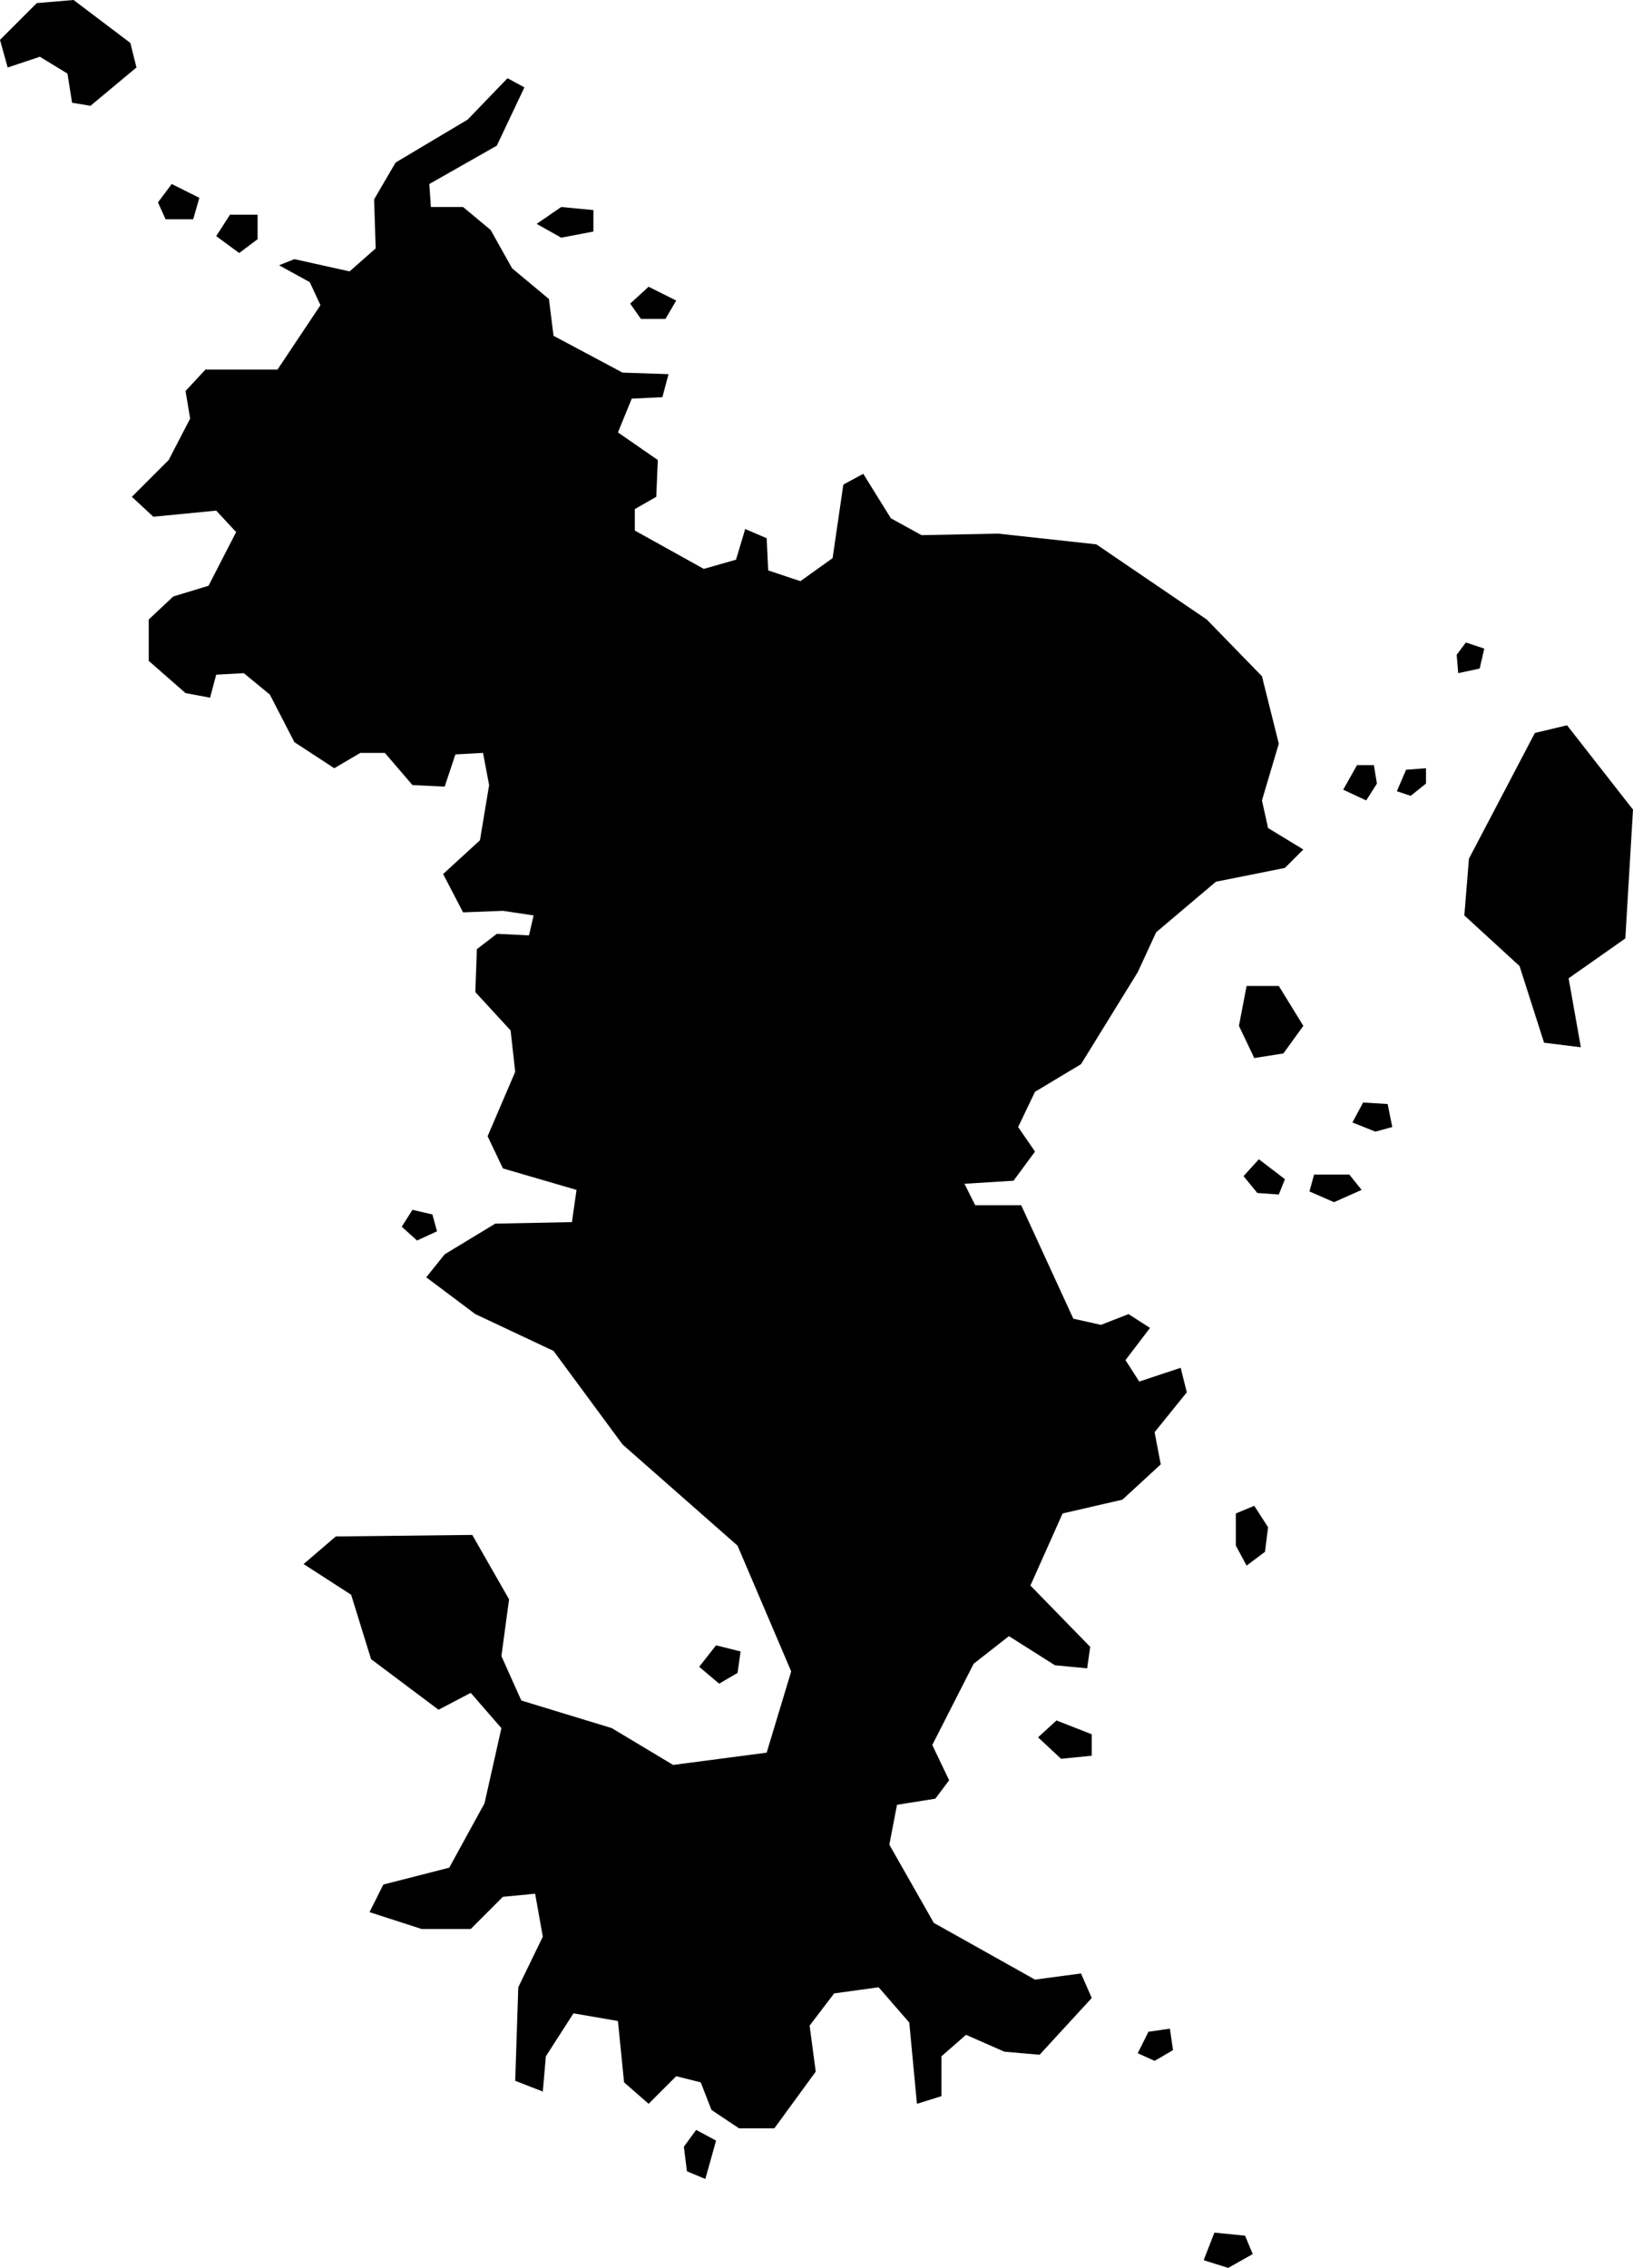 <svg xmlns="http://www.w3.org/2000/svg" viewBox="808.317 497.646 1.065 1.479">
  <path d="M809.272,498.243l0.003-0.037l0.043-0.082l0.021-0.005l0.043,0.055l-0.005,0.084l-0.037,0.026l0.008,0.045l-0.024-0.003l-0.016-0.05L809.272,498.243z M809.135,498.336l0.019-0.003l0.013-0.018l-0.016-0.026h-0.021l-0.005,0.026L809.135,498.336z M808.364,497.713l0.012,0.002l0.03-0.025l-0.004-0.016l-0.037-0.028l-0.024,0.002l-0.024,0.024l0.005,0.018l0.021-0.007l0.018,0.011L808.364,497.713z M808.786,498.744l0.012-0.007l0.002-0.014l-0.016-0.004l-0.011,0.014L808.786,498.744z M809.118,499.125l0.016-0.009l-0.005-0.012l-0.02-0.002l-0.007,0.018L809.118,499.125z M809.13,498.667l0.012-0.009l0.002-0.016l-0.009-0.014l-0.012,0.005v0.021L809.13,498.667z M808.683,497.801l0.021-0.004v-0.014l-0.021-0.002l-0.016,0.011L808.683,497.801z M809.009,498.793l0.02-0.002v-0.014l-0.023-0.009l-0.012,0.011L809.009,498.793z M809.137,498.424l0.014,0.001l0.004-0.01l-0.017-0.013l-0.01,0.011L809.137,498.424z M809.187,498.43l0.018-0.008l-0.008-0.01h-0.023l-0.003,0.011L809.187,498.43z M809.214,498.384l0.011-0.003l-0.003-0.015l-0.016-0.001l-0.007,0.013L809.214,498.384z M808.589,498.455l0.013-0.006l-0.003-0.011l-0.013-0.003l-0.007,0.011L808.589,498.455z M809.07,498.99l0.012-0.007l-0.002-0.014l-0.014,0.002l-0.007,0.014L809.07,498.99z M808.735,497.854h0.016l0.007-0.012l-0.018-0.009l-0.012,0.011L808.735,497.854z M808.425,497.789h0.018l0.004-0.014l-0.018-0.009l-0.009,0.012L808.425,497.789z M808.473,497.811l0.012-0.009v-0.016h-0.018l-0.009,0.014L808.473,497.811z M809.208,498.168l0.007-0.011l-0.002-0.012h-0.011l-0.009,0.016L809.208,498.168z M809.237,498.165l0.01-0.008v-0.01l-0.013,0.001l-0.006,0.014L809.237,498.165z M809.268,498.085l0.014-0.003l0.003-0.013l-0.012-0.004l-0.006,0.008L809.268,498.085z M808.546,498.686l0.013,0.042l0.044,0.033l0.021-0.011l0.02,0.023l-0.011,0.049l-0.023,0.042l-0.043,0.011l-0.009,0.018l0.034,0.011h0.032l0.021-0.021l0.021-0.002l0.005,0.028l-0.016,0.033l-0.002,0.061l0.018,0.007l0.002-0.023l0.018-0.028l0.029,0.005l0.004,0.04l0.016,0.014l0.018-0.018l0.016,0.004l0.007,0.018l0.018,0.012h0.023l0.027-0.037l-0.004-0.03l0.016-0.021l0.029-0.004l0.02,0.023l0.005,0.053l0.016-0.005v-0.026l0.016-0.014l0.025,0.011l0.023,0.002l0.034-0.037l-0.007-0.016l-0.03,0.004l-0.066-0.037l-0.029-0.051l0.005-0.026l0.025-0.004l0.009-0.012l-0.011-0.023l0.027-0.053l0.023-0.018l0.03,0.019l0.021,0.002l0.002-0.014l-0.039-0.04l0.021-0.047l0.039-0.009l0.025-0.023l-0.004-0.021l0.021-0.026l-0.004-0.016l-0.027,0.009l-0.009-0.014l0.016-0.021l-0.014-0.009l-0.018,0.007l-0.018-0.004l-0.034-0.074h-0.03l-0.007-0.014l0.032-0.002l0.014-0.019l-0.011-0.016l0.011-0.023l0.03-0.018l0.037-0.06l0.012-0.026l0.039-0.033l0.045-0.009l0.012-0.012l-0.023-0.014l-0.004-0.018l0.011-0.037l-0.011-0.044l-0.036-0.037l-0.072-0.049l-0.064-0.007l-0.05,0.001l-0.02-0.011l-0.018-0.029l-0.013,0.007l-0.007,0.048l-0.021,0.015l-0.021-0.007l-0.001-0.021l-0.014-0.006l-0.006,0.02l-0.021,0.006l-0.045-0.025v-0.014l0.014-0.008l0.001-0.024l-0.026-0.018l0.009-0.022l0.02-0.001l0.004-0.015l-0.03-0.001l-0.045-0.024l-0.003-0.024l-0.024-0.02l-0.014-0.025l-0.018-0.015h-0.021l-0.001-0.015l0.044-0.025l0.018-0.038l-0.011-0.006l-0.026,0.027l-0.047,0.028l-0.014,0.024l0.001,0.032l-0.017,0.015l-0.036-0.008l-0.01,0.004l0.02,0.011l0.007,0.015l-0.028,0.042h-0.047l-0.013,0.014l0.003,0.018l-0.014,0.027l-0.024,0.024l0.014,0.013l0.041-0.004l0.013,0.014l-0.018,0.035l-0.023,0.007l-0.016,0.015v0.027l0.024,0.021l0.016,0.003l0.004-0.015l0.018-0.001l0.017,0.014l0.016,0.031l0.026,0.017l0.017-0.01h0.016l0.018,0.021l0.021,0.001l0.007-0.021l0.018-0.001l0.004,0.021l-0.006,0.036l-0.024,0.022l0.013,0.025l0.026-0.001l0.02,0.003l-0.003,0.013l-0.021-0.001l-0.013,0.01l-0.001,0.028l0.023,0.025l0.003,0.027l-0.018,0.042l0.01,0.021l0.048,0.014l-0.003,0.021l-0.05,0.001l-0.033,0.02l-0.012,0.015l0.032,0.024l0.051,0.024l0.045,0.061l0.075,0.066l0.035,0.082l-0.016,0.053l-0.061,0.008l-0.04-0.024l-0.059-0.018l-0.013-0.029l0.005-0.037l-0.024-0.042l-0.089,0.001l-0.021,0.018L808.546,498.686z M808.763,499.046l0.002,0.016l0.012,0.005l0.007-0.025l-0.013-0.007L808.763,499.046z"/>
</svg>
